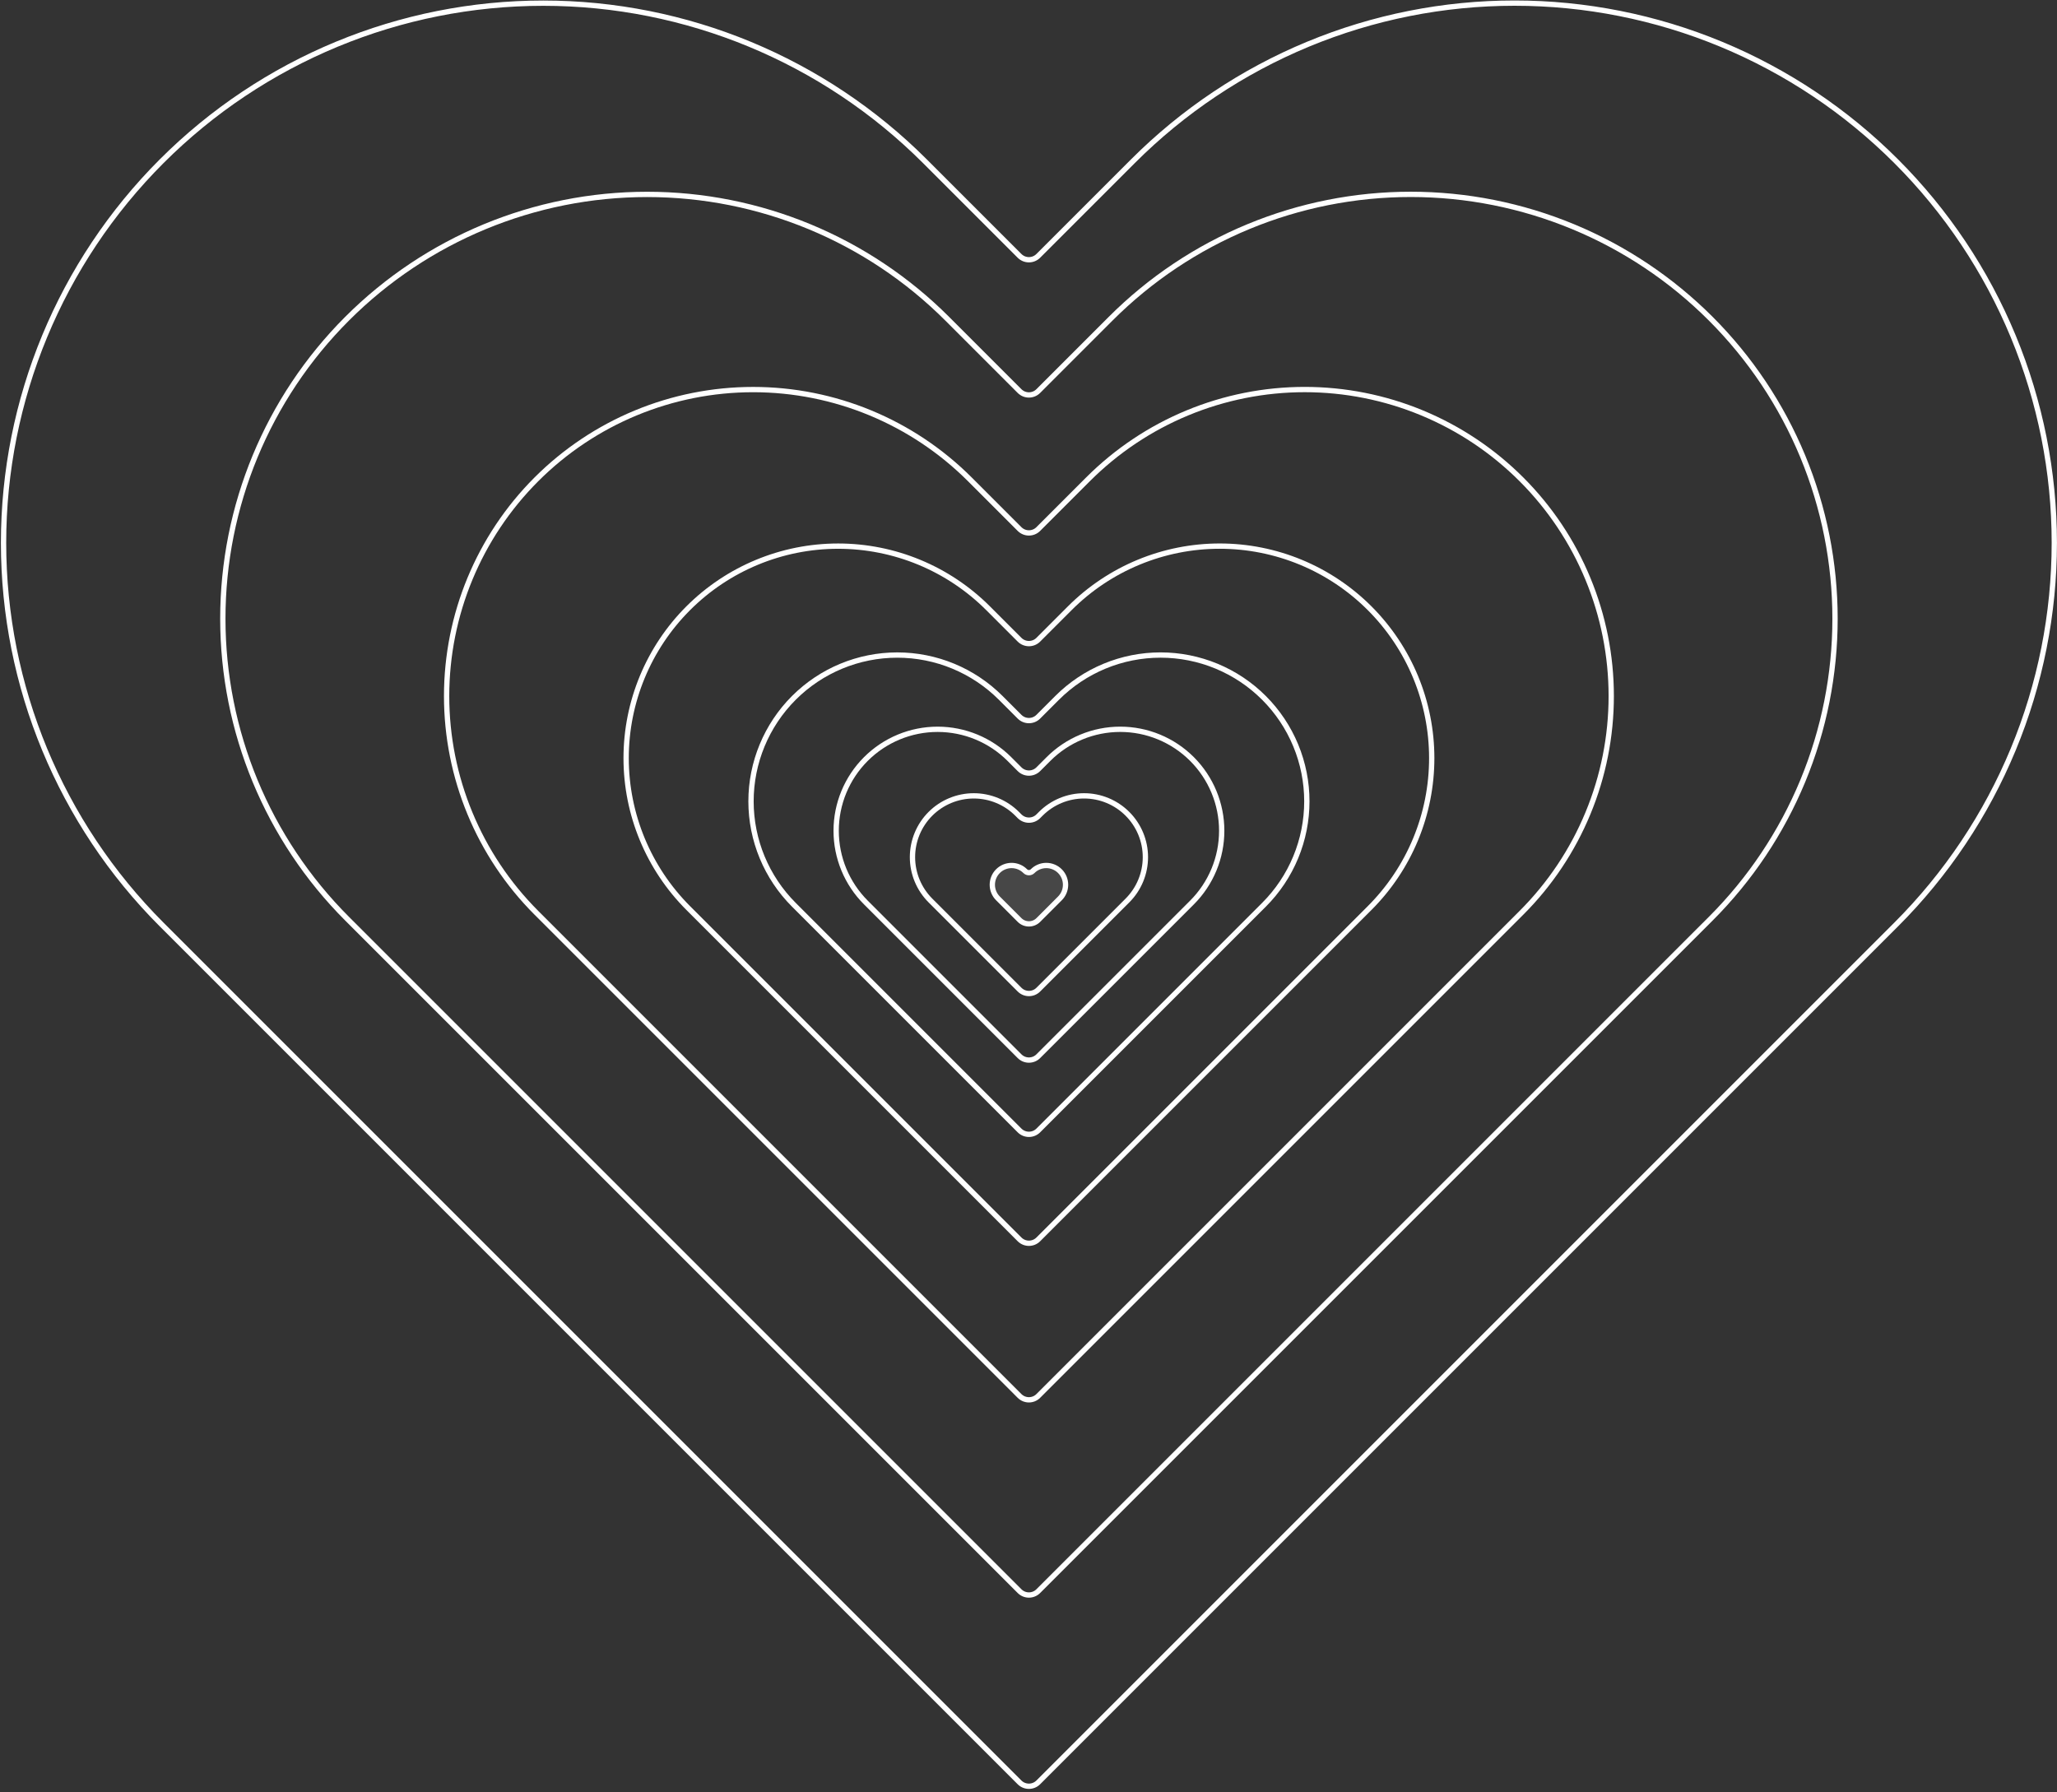 <svg width="1554" height="1354" viewBox="0 0 1554 1354" fill="none" xmlns="http://www.w3.org/2000/svg">
<rect x="0" y="0" width="1554" height="1354" fill="#333333" stroke="none"/>
<path d="M800.73 658.136C799.378 656.783 797.773 655.71 796.006 654.978C794.239 654.246 792.345 653.869 790.433 653.869C788.52 653.869 786.627 654.246 784.86 654.978C783.093 655.71 781.488 656.783 780.136 658.136V658.136C778.586 659.685 776.073 659.685 774.524 658.136V658.136C771.793 655.405 768.089 653.871 764.227 653.871C760.364 653.871 756.66 655.405 753.929 658.136C751.198 660.867 749.664 664.571 749.664 668.433C749.664 672.295 751.198 675.999 753.929 678.73L756.735 681.536L770.259 695.06C774.164 698.965 780.496 698.965 784.401 695.06L797.924 681.536L800.73 678.73C802.083 677.378 803.156 675.773 803.888 674.006C804.62 672.239 804.997 670.346 804.997 668.433C804.997 666.521 804.62 664.627 803.888 662.86C803.156 661.093 802.083 659.488 800.73 658.136Z" fill="white" fill-opacity="0.1" stroke="white" stroke-width="4" stroke-linecap="round" stroke-linejoin="round"/>
<path d="M851.743 614.83C847.444 610.528 842.339 607.116 836.72 604.788C831.101 602.46 825.079 601.262 818.997 601.262C812.915 601.262 806.893 602.46 801.274 604.788C795.656 607.116 790.551 610.528 786.251 614.83L784.399 616.682C780.494 620.587 774.162 620.587 770.257 616.682L768.405 614.83C759.72 606.145 747.941 601.266 735.659 601.266C723.377 601.266 711.598 606.145 702.913 614.83C694.229 623.515 689.35 635.294 689.35 647.576C689.35 659.858 694.229 671.637 702.913 680.322L711.836 689.245L770.257 747.666C774.162 751.571 780.494 751.571 784.399 747.666L842.82 689.245L851.743 680.322C856.045 676.022 859.457 670.917 861.785 665.299C864.113 659.68 865.311 653.658 865.311 647.576C865.311 641.494 864.113 635.472 861.785 629.853C859.457 624.234 856.045 619.13 851.743 614.83Z" stroke="white" stroke-width="4" stroke-linecap="round" stroke-linejoin="round"/>
<path d="M900.504 573.434C893.387 566.314 884.936 560.666 875.636 556.812C866.335 552.958 856.366 550.975 846.299 550.975C836.231 550.975 826.263 552.958 816.962 556.812C807.661 560.666 799.211 566.314 792.094 573.434L784.395 581.134C780.49 585.039 774.158 585.039 770.253 581.134L762.553 573.434C748.177 559.058 728.679 550.982 708.348 550.982C688.018 550.982 668.52 559.058 654.144 573.434C639.768 587.81 631.691 607.308 631.691 627.639C631.691 647.97 639.768 667.468 654.144 681.844L668.914 696.614L770.253 797.953C774.158 801.858 780.49 801.858 784.395 797.953L885.733 696.614L900.504 681.844C907.624 674.727 913.272 666.277 917.126 656.976C920.98 647.675 922.963 637.707 922.963 627.639C922.963 617.572 920.98 607.603 917.126 598.302C913.272 589.002 907.624 580.551 900.504 573.434Z" stroke="white" stroke-width="4" stroke-linecap="round" stroke-linejoin="round"/>
<path d="M954.903 527.252C944.642 516.987 932.46 508.844 919.052 503.288C905.643 497.733 891.272 494.873 876.758 494.873C862.244 494.873 847.873 497.733 834.464 503.288C821.056 508.844 808.874 516.987 798.613 527.252L784.39 541.475C780.485 545.381 774.153 545.381 770.248 541.475L756.025 527.252C735.3 506.527 707.191 494.884 677.881 494.884C648.571 494.884 620.461 506.527 599.736 527.252C579.011 547.978 567.367 576.087 567.367 605.397C567.367 634.707 579.011 662.817 599.736 683.542L621.03 704.836L770.248 854.054C774.153 857.96 780.485 857.96 784.39 854.054L933.609 704.836L954.903 683.542C965.168 673.282 973.311 661.099 978.867 647.691C984.423 634.283 987.282 619.911 987.282 605.397C987.282 590.883 984.423 576.512 978.867 563.103C973.311 549.695 965.168 537.513 954.903 527.252Z" stroke="white" stroke-width="4" stroke-linecap="round" stroke-linejoin="round"/>
<path d="M1034.7 459.513C1019.83 444.635 1002.18 432.833 982.743 424.781C963.31 416.729 942.48 412.584 921.445 412.584C900.409 412.584 879.579 416.729 860.146 424.781C840.712 432.833 823.056 444.635 808.185 459.513L784.393 483.305C780.488 487.21 774.156 487.21 770.251 483.305L746.459 459.513C716.421 429.475 675.68 412.6 633.199 412.6C590.718 412.6 549.978 429.475 519.939 459.513C489.901 489.552 473.025 530.293 473.025 572.773C473.025 615.254 489.901 655.995 519.939 686.033L550.802 716.896L770.251 936.345C774.156 940.25 780.488 940.25 784.393 936.345L1003.84 716.896L1034.7 686.033C1049.58 671.162 1061.38 653.506 1069.44 634.072C1077.49 614.639 1081.63 593.809 1081.63 572.773C1081.63 551.738 1077.49 530.908 1069.44 511.475C1061.38 492.041 1049.58 474.384 1034.7 459.513Z" stroke="white" stroke-width="4" stroke-linecap="round" stroke-linejoin="round"/>
<path d="M1149.4 362.143C1127.9 340.634 1102.38 323.572 1074.28 311.931C1046.19 300.29 1016.08 294.299 985.666 294.299C955.255 294.299 925.143 300.29 897.049 311.931C868.955 323.572 843.429 340.634 821.931 362.143L784.385 399.688C780.48 403.593 774.148 403.593 770.243 399.688L732.697 362.143C689.272 318.717 630.375 294.321 568.962 294.321C507.55 294.321 448.653 318.717 405.227 362.143C361.802 405.568 337.406 464.465 337.406 525.877C337.406 587.29 361.802 646.187 405.227 689.612L449.844 734.229L770.243 1054.63C774.148 1058.53 780.48 1058.53 784.385 1054.63L1104.78 734.229L1149.4 689.612C1170.91 668.114 1187.97 642.589 1199.61 614.494C1211.25 586.4 1217.24 556.288 1217.24 525.877C1217.24 495.467 1211.25 465.355 1199.61 437.26C1187.97 409.166 1170.91 383.641 1149.4 362.143Z" stroke="white" stroke-width="4" stroke-linecap="round" stroke-linejoin="round"/>
<path d="M1292.4 240.755C1262.64 210.981 1227.3 187.361 1188.41 171.247C1149.52 155.132 1107.83 146.838 1065.74 146.838C1023.64 146.838 981.954 155.132 943.063 171.247C904.172 187.361 868.837 210.981 839.076 240.755L784.384 295.448C780.479 299.353 774.147 299.353 770.242 295.448L715.549 240.755C655.435 180.641 573.903 146.869 488.888 146.869C403.874 146.869 322.342 180.641 262.228 240.755C202.114 300.869 168.342 382.401 168.342 467.416C168.342 552.43 202.114 633.962 262.228 694.076L323.991 755.84L770.242 1202.09C774.147 1206 780.479 1206 784.384 1202.09L1230.63 755.84L1292.4 694.076C1322.17 664.316 1345.79 628.981 1361.91 590.09C1378.02 551.198 1386.31 509.513 1386.31 467.416C1386.31 425.318 1378.02 383.633 1361.91 344.742C1345.79 305.851 1322.17 270.515 1292.4 240.755Z" stroke="white" stroke-width="4" stroke-linecap="round" stroke-linejoin="round"/>
<path d="M1432.51 121.816C1394.65 83.942 1349.7 53.898 1300.23 33.4C1250.76 12.902 1197.74 2.352 1144.19 2.352C1090.64 2.352 1037.62 12.902 988.146 33.4C938.676 53.898 893.729 83.942 855.873 121.816L784.38 193.309C780.474 197.215 774.143 197.215 770.237 193.309L698.744 121.816C622.278 45.35 518.567 2.391 410.427 2.391C302.287 2.391 198.577 45.35 122.11 121.816C45.644 198.282 2.686 301.993 2.686 410.133C2.686 518.273 45.644 621.983 122.11 698.45L200.675 777.014L770.237 1346.58C774.143 1350.48 780.474 1350.48 784.38 1346.58L1353.94 777.014L1432.51 698.45C1470.38 660.594 1500.42 615.647 1520.92 566.176C1541.42 516.706 1551.97 463.682 1551.97 410.133C1551.97 356.584 1541.42 303.56 1520.92 254.089C1500.42 204.619 1470.38 159.672 1432.51 121.816Z" stroke="white" stroke-width="4" stroke-linecap="round" stroke-linejoin="round"/>
</svg>
